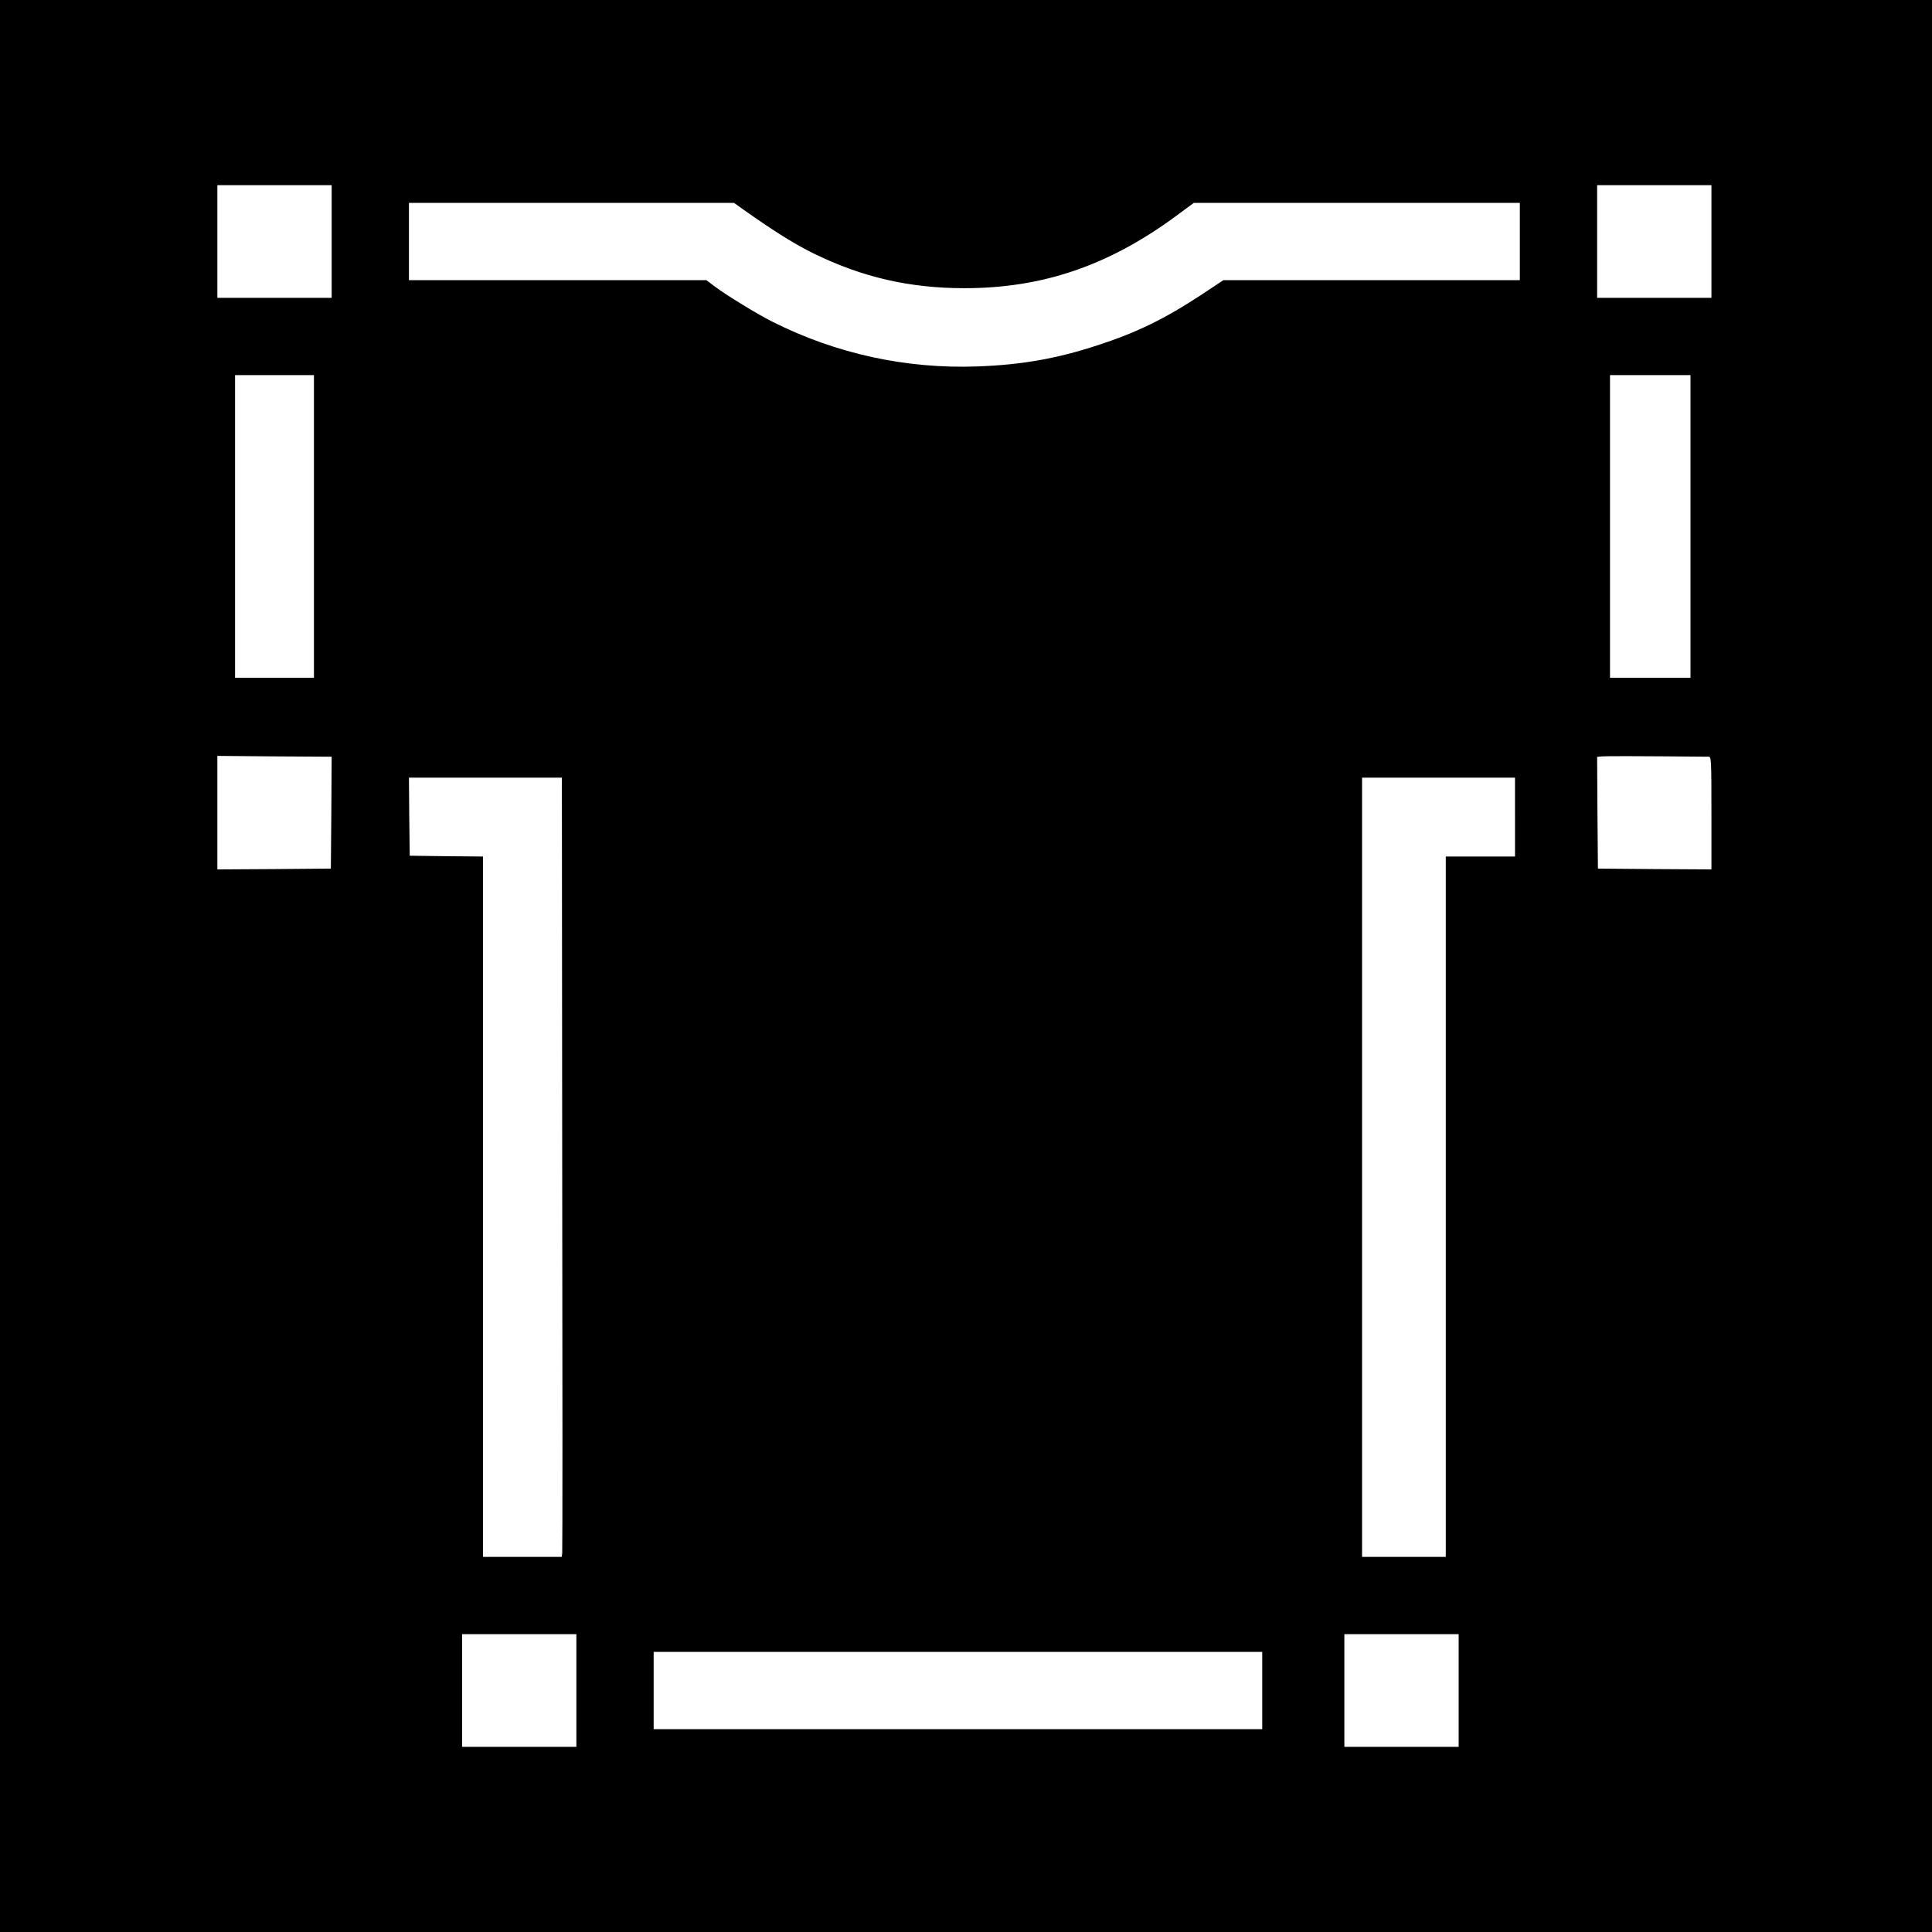 <?xml version="1.0" standalone="no"?>
<!DOCTYPE svg PUBLIC "-//W3C//DTD SVG 20010904//EN"
 "http://www.w3.org/TR/2001/REC-SVG-20010904/DTD/svg10.dtd">
<svg version="1.0" xmlns="http://www.w3.org/2000/svg"
 width="1200pt" height="1200pt" viewBox="0 0 1200 1200"
 preserveAspectRatio="xMidYMid meet">
<g transform="translate(0,1200) scale(0.1,-0.1)"
fill="#000000" stroke="none">
<path d="M0 6000 l0 -6000 6000 0 6000 0 0 6000 0 6000 -6000 0 -6000 0 0
-6000z m2060 4500 l0 -350 -355 0 -355 0 0 350 0 350 355 0 355 0 0 -350z
m8570 0 l0 -350 -355 0 -355 0 0 350 0 350 355 0 355 0 0 -350z m-6008 195
c184 -130 316 -213 433 -270 300 -147 595 -215 935 -215 484 0 893 139 1310
445 l115 85 1013 0 1012 0 0 -240 0 -240 -921 0 -920 0 -142 -94 c-221 -145
-395 -231 -638 -310 -256 -84 -474 -122 -749 -132 -443 -16 -878 79 -1273 278
-94 47 -293 169 -362 222 l-48 36 -923 0 -924 0 0 240 0 240 1009 0 1010 0 63
-45z m-2672 -1965 l0 -940 -245 0 -245 0 0 940 0 940 245 0 245 0 0 -940z
m8550 0 l0 -940 -250 0 -250 0 0 940 0 940 250 0 250 0 0 -940z m-8442 -1778
l-3 -347 -352 -3 -353 -2 0 352 0 353 355 -3 355 -2 -2 -348z m8555 348 c16 0
17 -23 17 -350 l0 -350 -352 2 -353 3 -3 347 -2 347 32 3 c27 2 216 2 661 -2z
m-7121 -2527 c2 -1319 2 -2408 0 -2420 l-3 -23 -245 0 -244 0 0 2175 0 2175
-227 2 -228 3 -3 243 -2 242 475 0 475 0 2 -2397z m5918 2152 l0 -245 -215 0
-215 0 0 -2175 0 -2175 -260 0 -260 0 0 2420 0 2420 475 0 475 0 0 -245z
m-5830 -5425 l0 -350 -355 0 -355 0 0 350 0 350 355 0 355 0 0 -350z m5480 0
l0 -350 -355 0 -355 0 0 350 0 350 355 0 355 0 0 -350z m-1220 0 l0 -240
-1890 0 -1890 0 0 240 0 240 1890 0 1890 0 0 -240z"/>
</g>
</svg>
